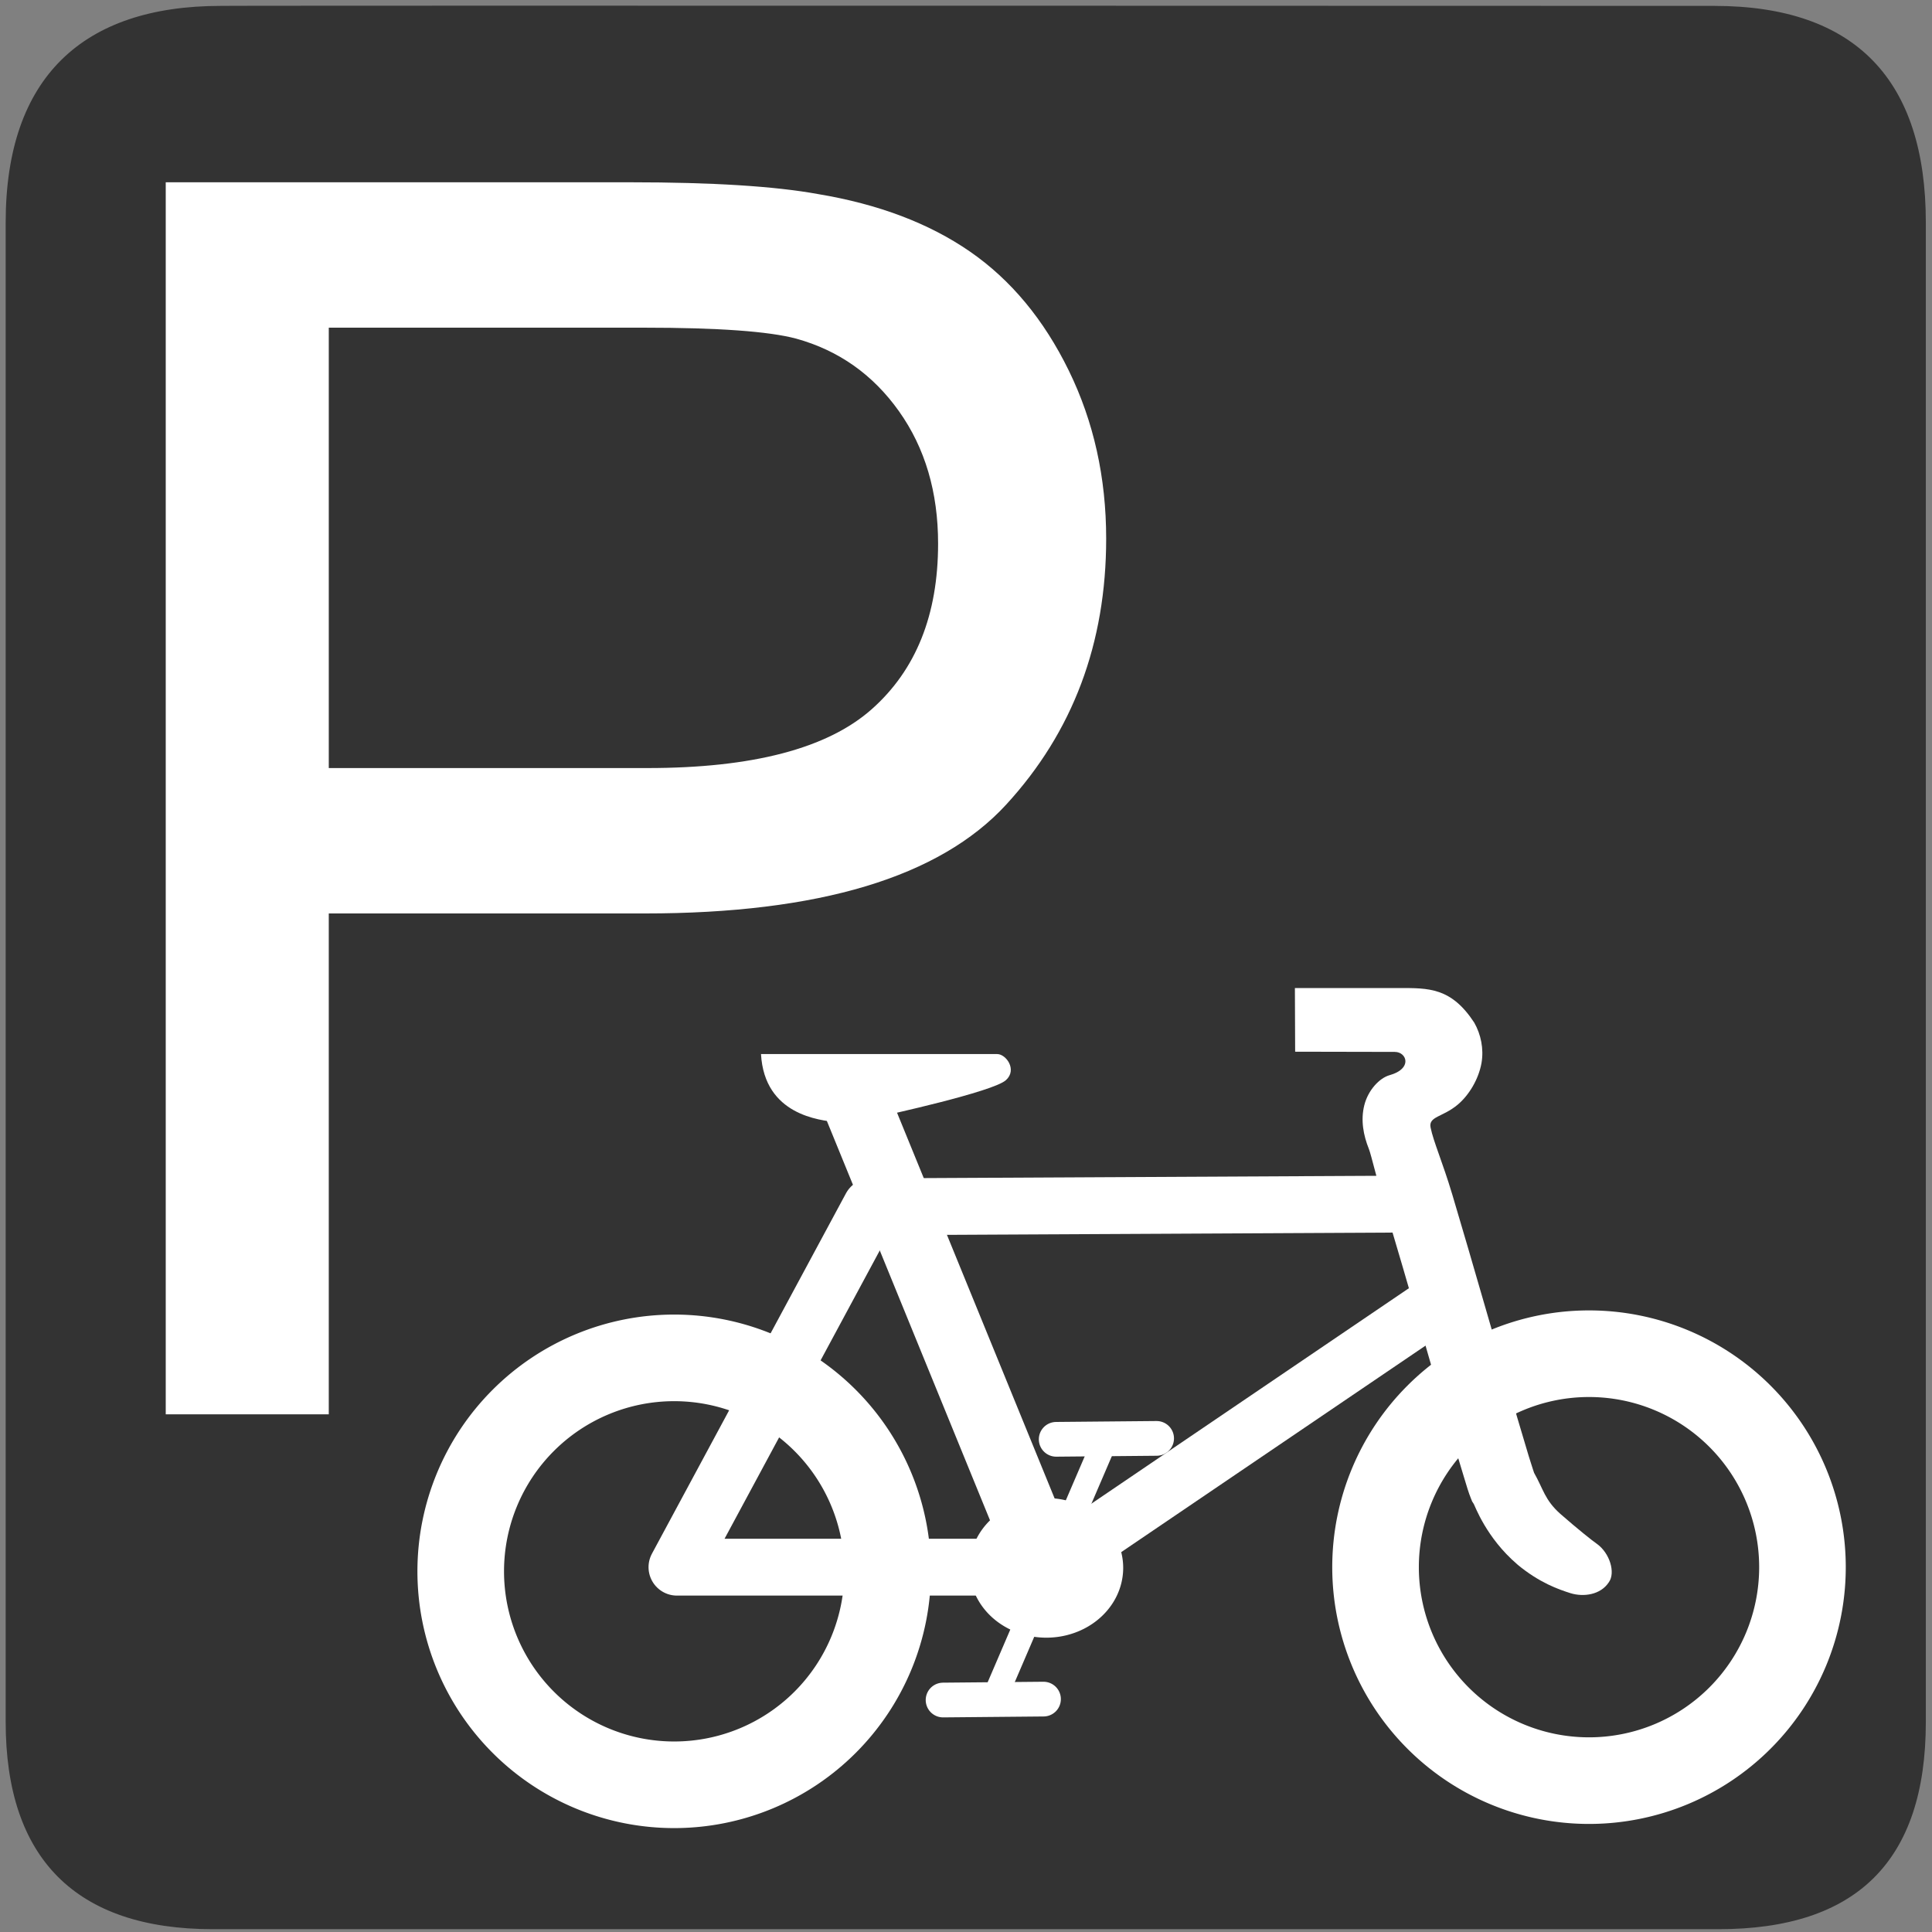 <?xml version="1.0"?>
<svg width="580" height="580" xmlns="http://www.w3.org/2000/svg">

 <rect width="100%" height="100%" fill="#808080" stroke="none"/>

 <g>
  <title>background</title>
  <rect fill="none" id="canvas_background" height="402" width="582" y="-1" x="-1"/>
 </g>
 <g>
  <title>Layer 1</title>
  <path stroke="#eeeeee" stroke-width="0" fill="#333333" id="path1329" d="m66.275,1.768c-41.335,0 -64.571,21.371 -64.571,65.036l0,450.123c0,40.844 20.894,62.229 62.192,62.229l452.024,0c41.307,0 62.229,-20.316 62.229,-62.229l0,-450.123c0,-42.601 -20.922,-65.036 -63.522,-65.036c-0.003,0 -448.494,-0.143 -448.352,0z"/>
  <g id="g2319">
   <path fill="#ffffff" id="path2323"/>
  </g>
  <g id="g2325">
   <path fill="#ffffff" id="path2329"/>
  </g>
  <path fill-rule="evenodd" stroke="#ffffff" stroke-width="26" fill="none" d="m138.313,471.725a-64.082,64.082 0 1 1 128.164,0a-64.082,64.082 0 1 1 -128.164,0z" id="path596"/>
  <path fill-rule="evenodd" stroke="#ffffff" stroke-width="26" fill="none" d="m412.949,470.476a-64.082,64.082 0 1 1 128.164,0a-64.082,64.082 0 1 1 -128.164,0z" id="path595"/>
  <path fill-rule="evenodd" stroke="#ffffff" stroke-width="17.067" stroke-linejoin="round" fill="none" d="m426.265,361.454l-164.782,0.832l-58.256,108.19l111.519,0l116.512,-79.062" id="path594"/>
  <path fill-rule="evenodd" stroke-width="25" stroke-linecap="round" fill="#ffffff" d="m419.933,296.616c8.951,0 15.716,-0.2 22.651,10.394c1.996,3.532 2.909,7.844 2.172,12.136c-0.884,4.881 -3.774,9.676 -7.18,12.515c-4.511,3.759 -8.791,3.469 -8.1,6.848c0.888,4.336 3.597,10.361 6.524,20.144c2.972,9.931 6.5,22.085 9.964,34.057c3.464,11.972 6.864,23.767 9.555,32.958c1.346,4.596 2.521,8.542 3.424,11.497c0.879,2.879 1.656,5.116 1.584,4.957c2.804,4.934 3.186,8.148 7.889,12.348c5.273,4.615 9.567,8.025 11.057,9.066c3.785,2.749 5.544,8.552 3.546,11.419c-2.519,3.907 -7.721,4.507 -11.523,3.338c-3.61,-1.146 -9.325,-3.115 -15.951,-8.603l-0.051,-0.077l-0.077,-0.051c-9.221,-7.909 -12.632,-17.508 -12.979,-18.063l-0.485,-0.741l-0.332,-0.818c-0.799,-1.967 -1.278,-3.701 -2.223,-6.796c-0.945,-3.095 -2.143,-7.094 -3.5,-11.727c-2.714,-9.267 -6.096,-21.08 -9.555,-33.035c-3.459,-11.955 -6.979,-24.048 -9.913,-33.853c-2.934,-9.805 -4.788,-17.858 -5.473,-19.571c-1.668,-4.169 -2.52,-8.671 -1.38,-13.183c1.14,-4.513 4.547,-8.155 7.605,-9.002c6.981,-1.953 5.128,-6.974 1.557,-6.981l-29.928,-0.061l-0.074,-19.115c0,-0 19.426,-0 31.196,-0z" id="path593"/>
  <path fill-rule="evenodd" stroke="#ffffff" stroke-width="20.439" fill="#ffffff" d="m312.611,467.089l-56.494,-138.292" id="path599"/>
  <path fill-rule="evenodd" stroke="#ffffff" stroke-width="7.46" stroke-linecap="round" fill="#ffffff" d="m332.031,431.779l-34.134,79.448" id="path600"/>
  <path fill-rule="evenodd" stroke="#ffffff" stroke-width="10" fill="#ffffff" d="m296.054,470.684a-18.068,15.959 0 1 1 36.136,0a-18.068,15.959 0 1 1 -36.136,0z" id="path597"/>
  <path fill-rule="evenodd" stroke="#ffffff" stroke-width="10.424" stroke-linecap="round" stroke-miterlimit="4" fill="#ffffff" d="m347.227,431.815l-30.152,0.276" id="path601"/>
  <path fill-rule="evenodd" stroke="#ffffff" stroke-width="10.424" stroke-linecap="round" fill="#ffffff" d="m313.268,510.085l-30.152,0.276" id="path602"/>
  <path fill-rule="evenodd" stroke-width="0.556pt" fill="#ffffff" d="m228.458,316.438l70.912,0c2.648,0 6.066,4.684 2.648,7.797c-3.697,3.518 -36.927,10.74 -36.927,10.74c0,0 -9.121,2.501 -13.976,1.913c-4.855,-0.588 -21.627,-2.06 -22.656,-20.45z" id="path603"/>
  <path stroke-width="1px" fill="#ffffff" id="text2419" d="m49.756,424.598l0,-369.875l139.523,0c24.557,0 43.312,1.178 56.263,3.532c18.166,3.028 33.388,8.789 45.667,17.283c12.278,8.495 22.16,20.395 29.646,35.701c7.485,15.307 11.227,32.127 11.227,50.46c-0,31.454 -10.008,58.072 -30.024,79.854c-20.016,21.782 -56.18,32.673 -108.49,32.673l-94.866,0l0,150.372l-48.947,0zm48.947,-194.021l95.623,0c31.622,0 54.077,-5.887 67.365,-17.661c13.288,-11.774 19.932,-28.342 19.932,-49.704c-0,-15.474 -3.911,-28.72 -11.732,-39.738c-7.822,-11.017 -18.124,-18.292 -30.907,-21.824c-8.242,-2.186 -23.464,-3.28 -45.667,-3.28l-94.613,0l0,132.206z"/>
 </g>
</svg>